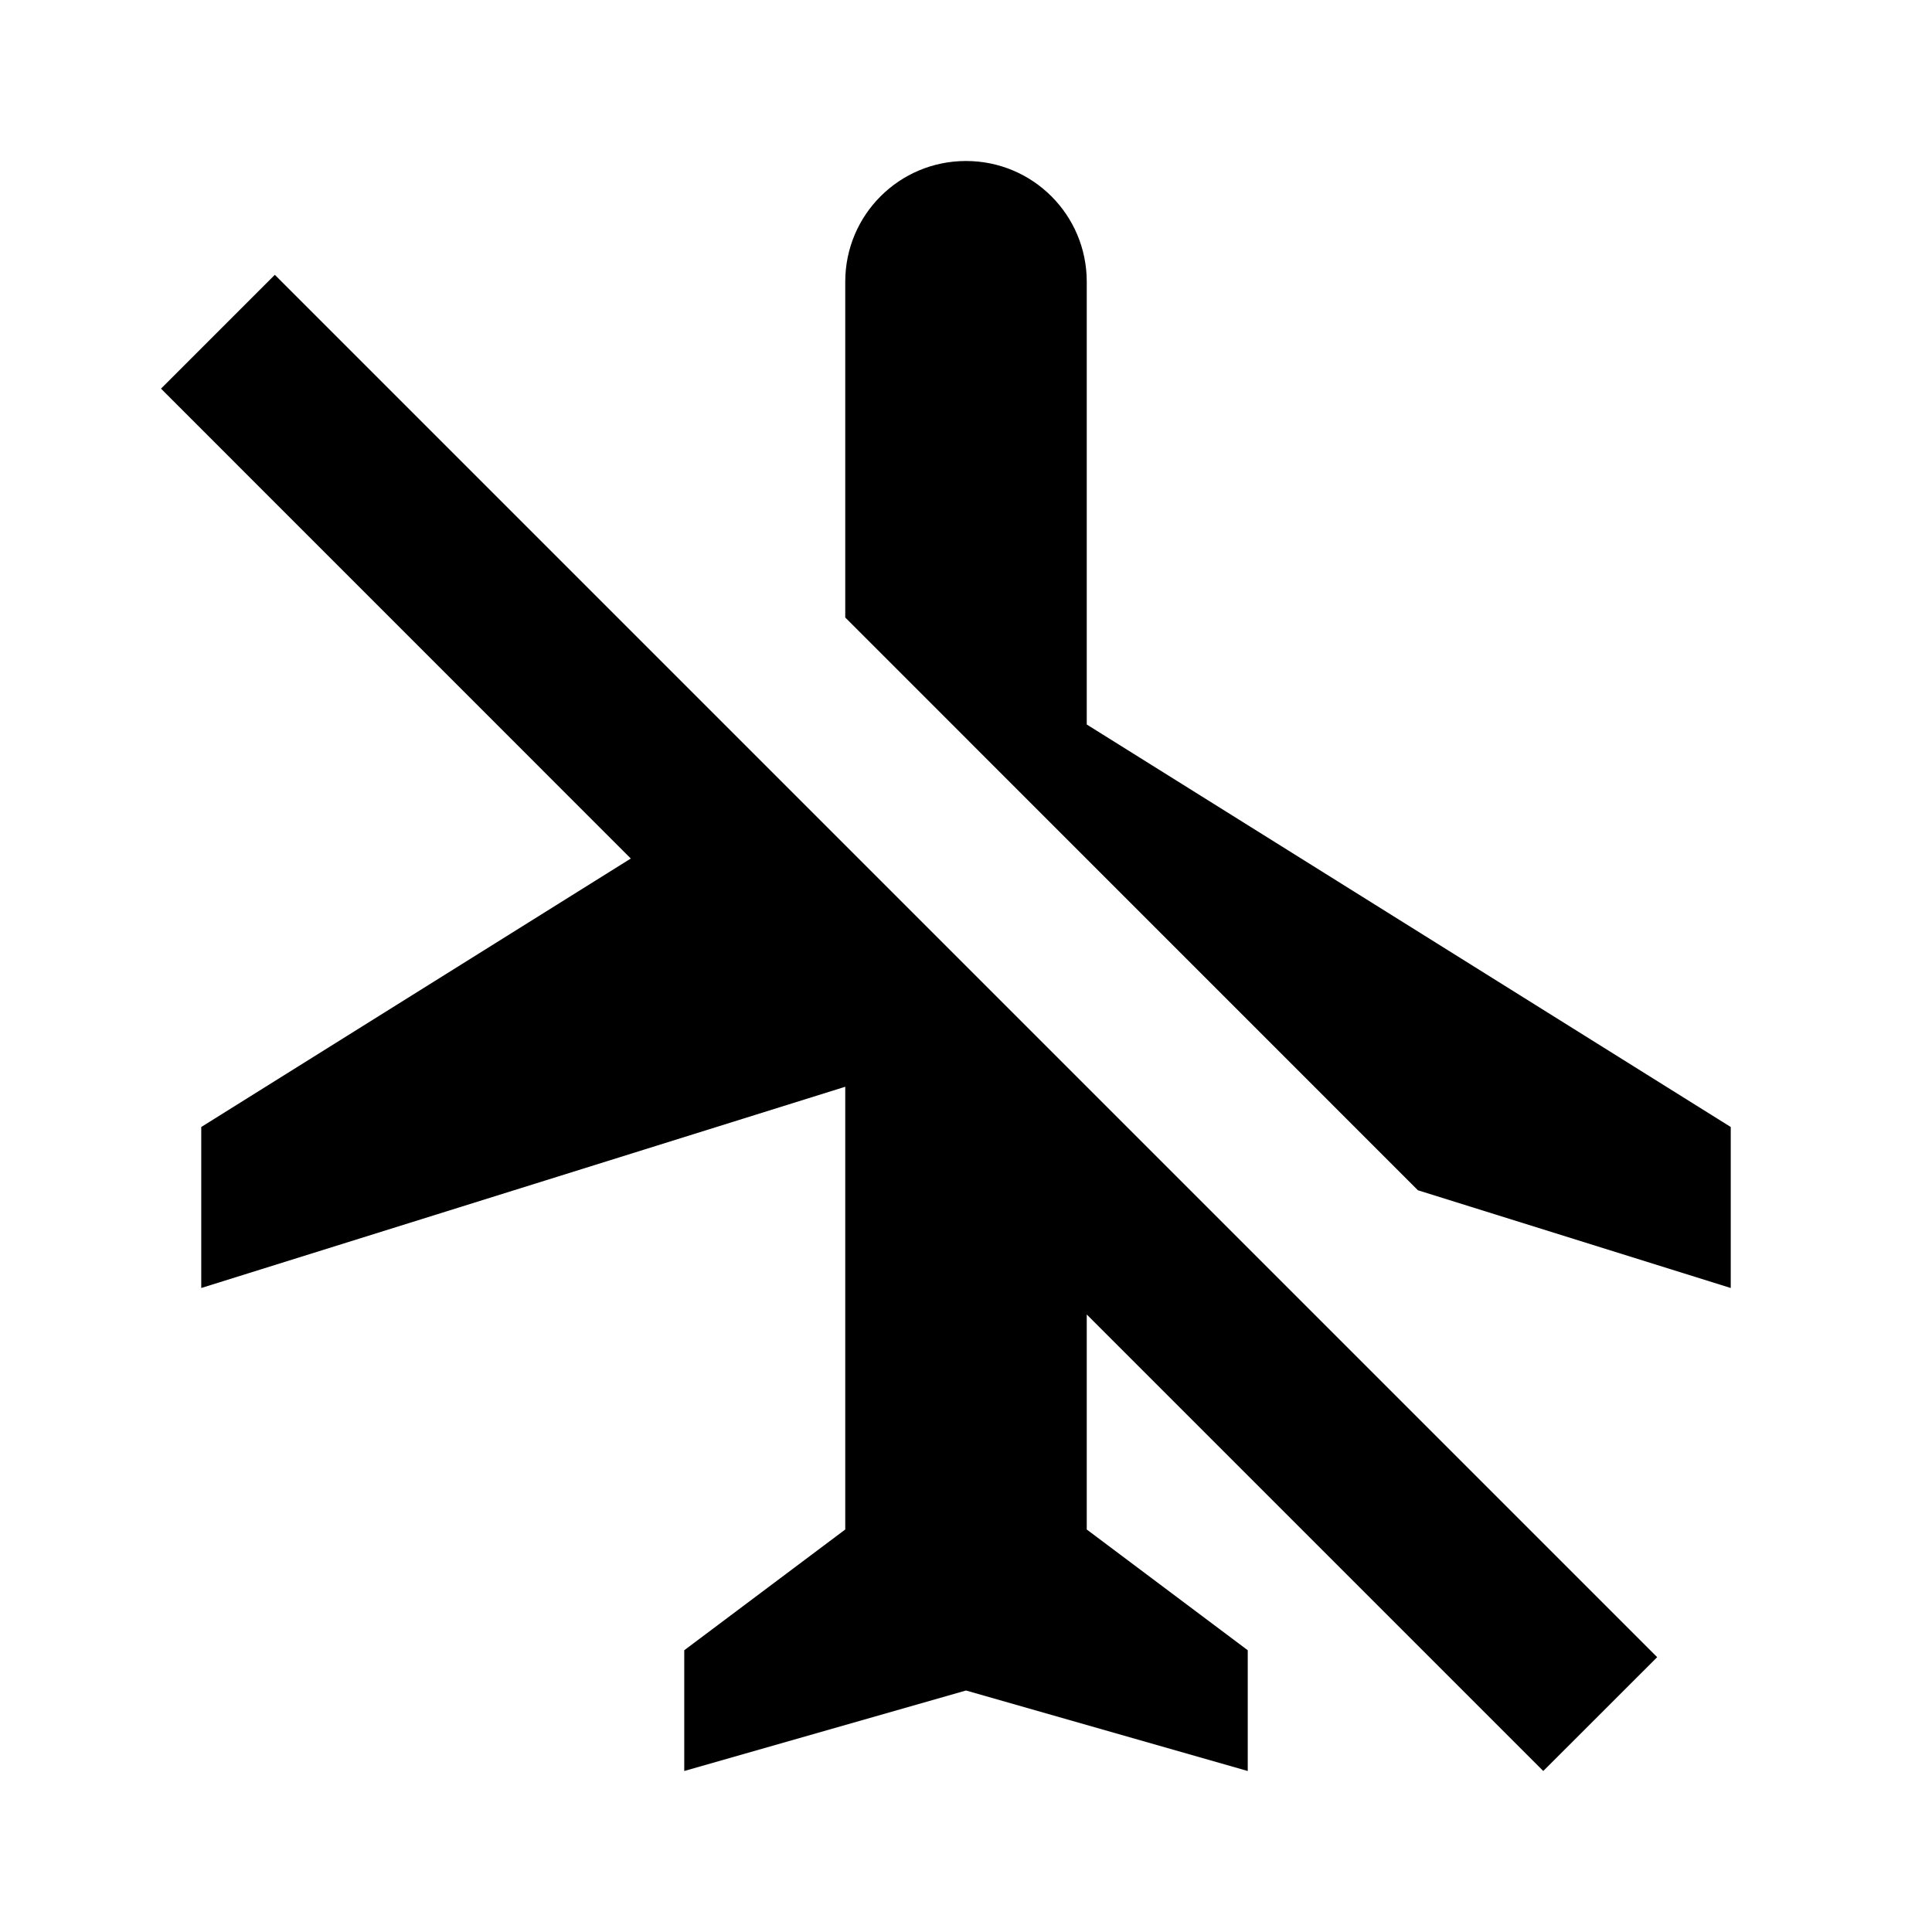 <svg version="1.1" id="master" xmlns="http://www.w3.org/2000/svg" xmlns:xlink="http://www.w3.org/1999/xlink" x="0px" y="0px"
	 width="24px" height="24px" viewBox="0 0 24 24" enable-background="new 0 0 24 24" xml:space="preserve">
<rect fill="none" width="24" height="24"/>
<path d="M21.5,14v2l-3.886-1.214L10.5,7.671V3.5C10.5,2.67,11.17,2,12,2s1.5,0.67,1.5,1.5V9L21.5,14z M9.577,9.577L3.414,3.414
	L2,4.828l5.836,5.837L2.5,14v2l8-2.5V19l-2,1.5V22l3.5-1l3.5,1v-1.5l-2-1.5v-2.671L19.171,22l1.415-1.414L13.5,13.5L9.577,9.577z"/>
</svg>
